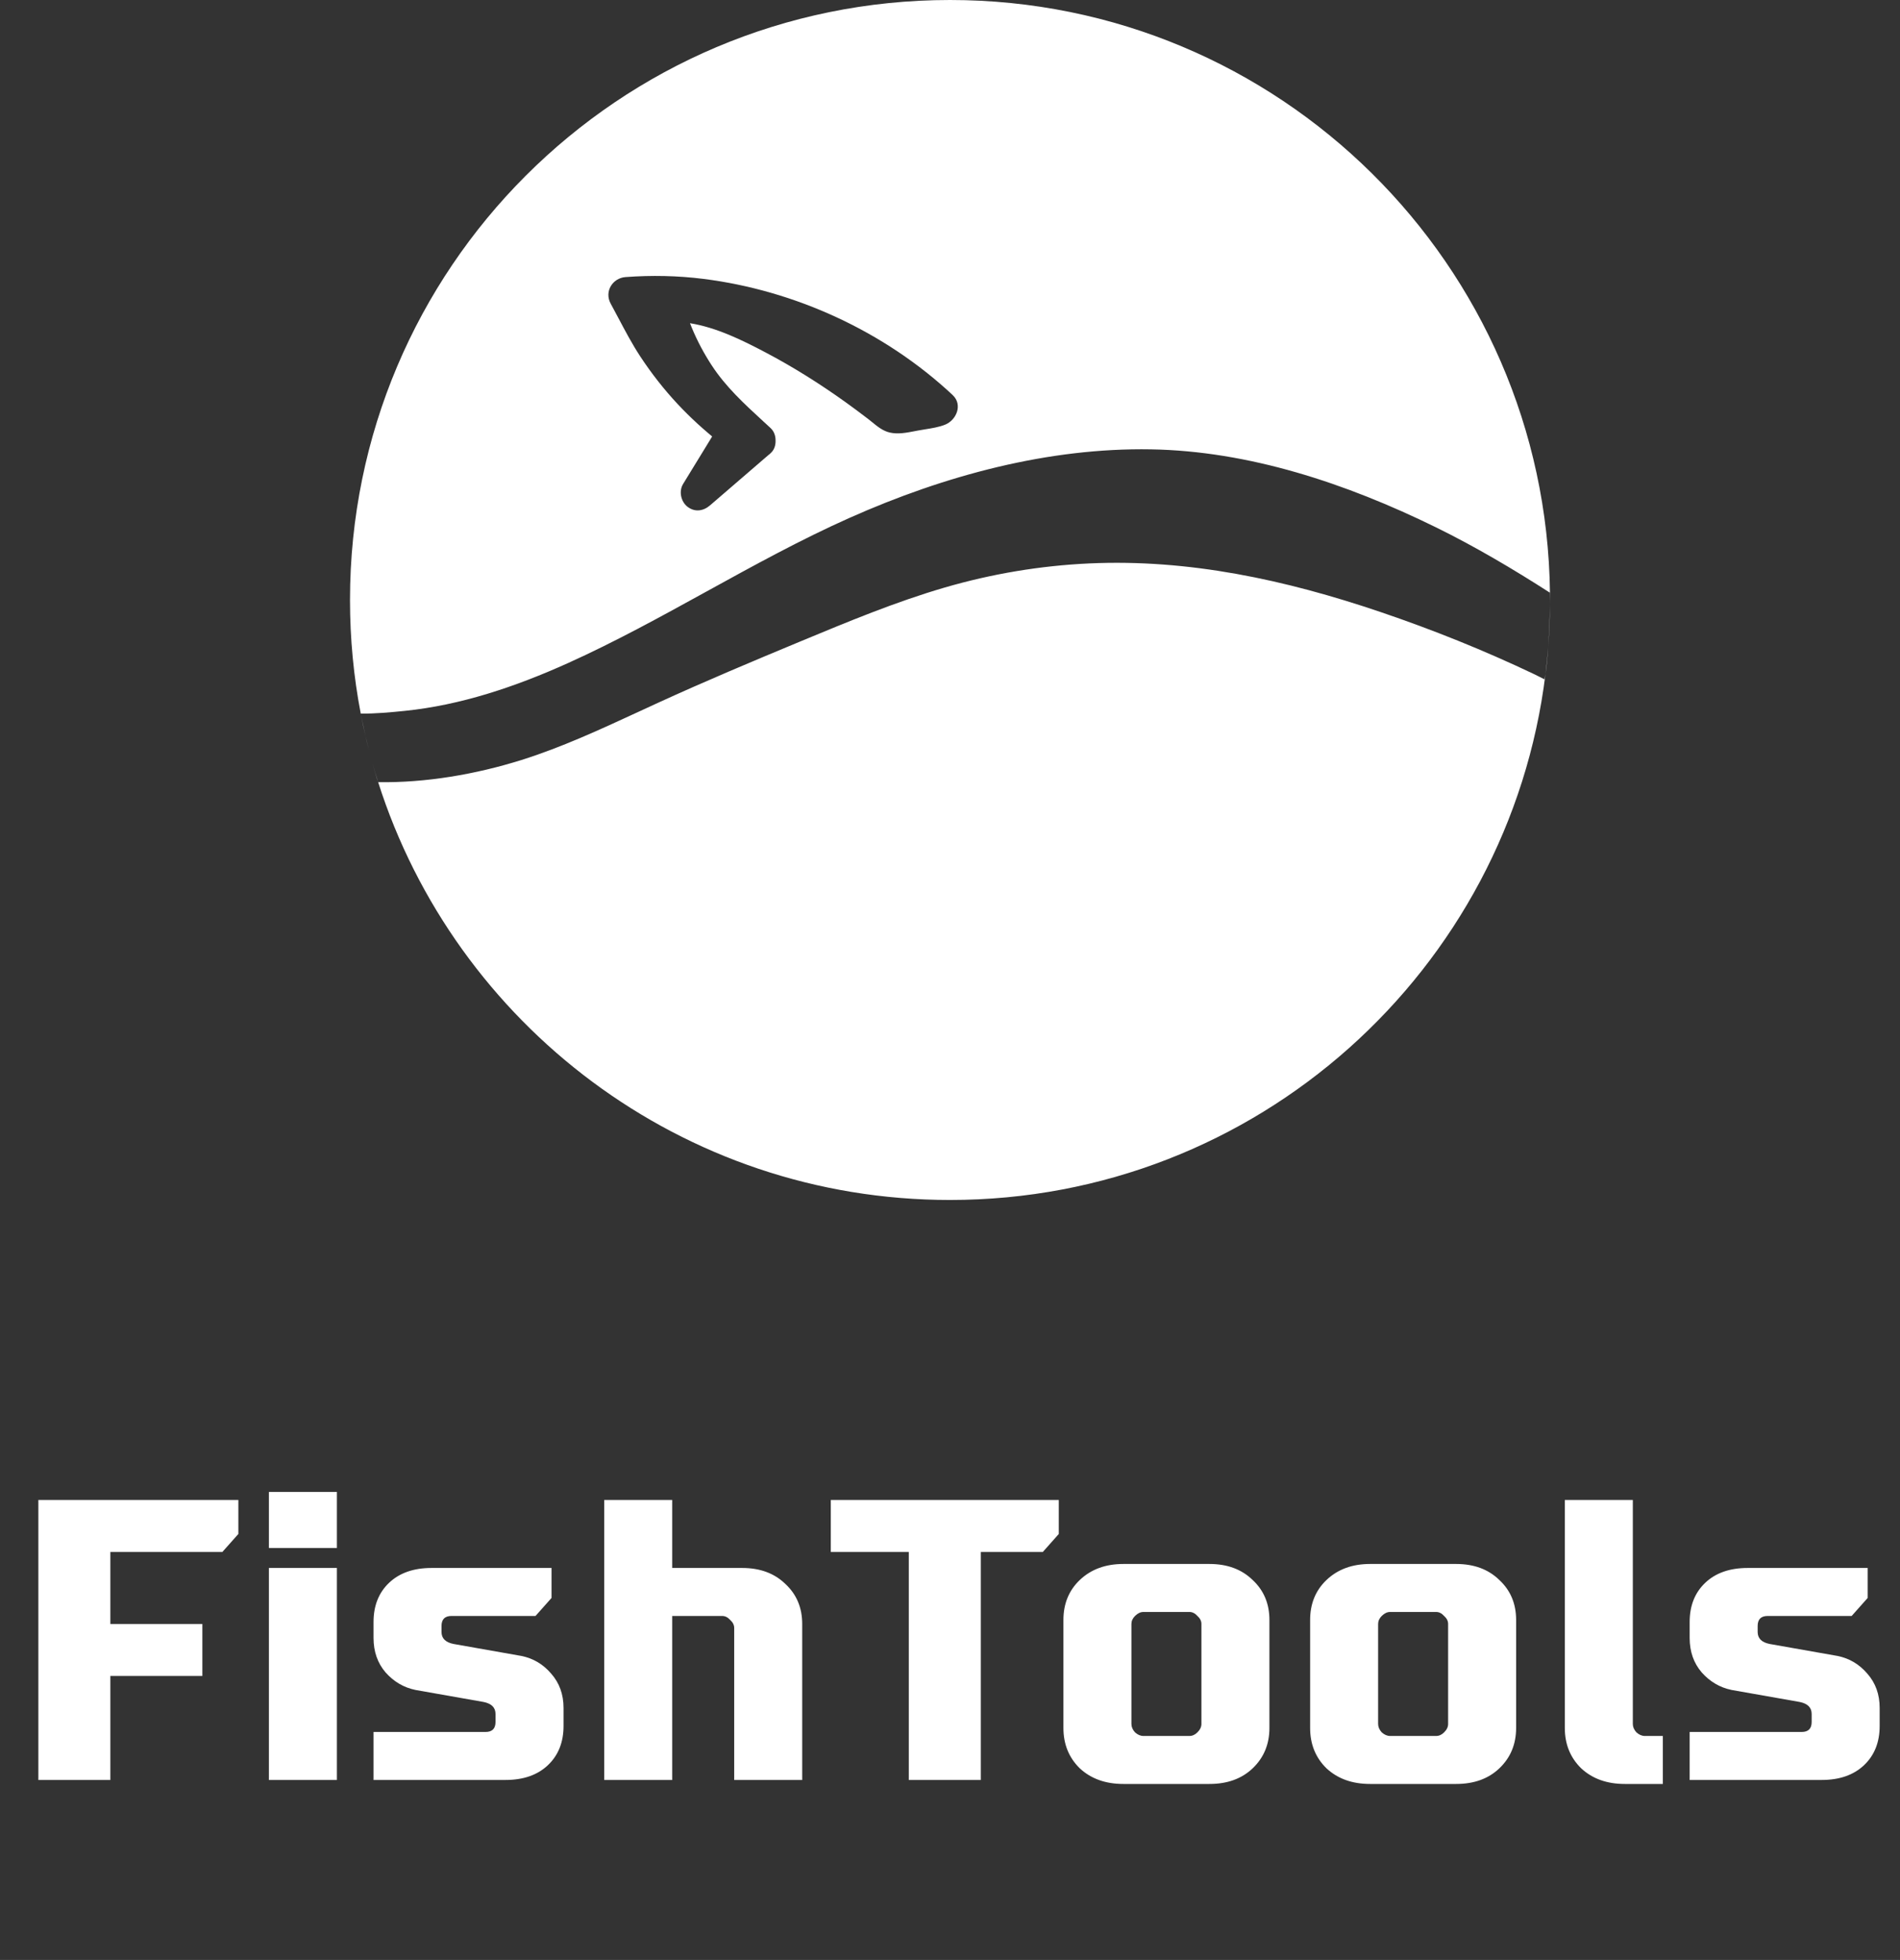 <svg width="95" height="98" viewBox="0 0 95 98" fill="none" xmlns="http://www.w3.org/2000/svg">
<rect x="0" y="0" width="95" height="98" fill="#333333" stroke="none"/>
<path fill-rule="evenodd" clip-rule="evenodd" d="M47.5 60C34.103 60 22.757 51.219 18.904 39.098L18.909 39.109C21.28 39.147 23.788 38.719 26.078 37.999C28.073 37.372 30.001 36.48 31.927 35.59L31.927 35.59C32.256 35.438 32.585 35.286 32.914 35.135C35.253 34.063 37.619 33.07 39.984 32.087L40.027 32.069C42.398 31.084 44.783 30.093 47.219 29.382C49.597 28.688 52.019 28.285 54.461 28.172C59.427 27.944 64.26 28.984 69.033 30.604C71.624 31.483 74.183 32.508 76.691 33.701C76.791 33.748 76.886 33.797 76.983 33.846C77.062 33.887 77.141 33.927 77.222 33.967C77.241 33.89 77.258 33.799 77.275 33.695C75.454 48.52 62.818 60 47.5 60ZM77.275 33.695C77.329 33.251 77.374 32.803 77.409 32.353C77.374 32.873 77.329 33.351 77.275 33.695ZM77.409 32.353C77.457 31.637 77.487 30.842 77.499 30.211C77.494 30.931 77.464 31.646 77.409 32.353ZM77.498 29.637C75.655 28.452 73.739 27.32 71.805 26.371C67.29 24.154 62.427 22.55 57.547 22.468C52.428 22.381 47.261 23.762 42.462 25.901C40.038 26.981 37.687 28.276 35.335 29.571C33.045 30.832 30.755 32.093 28.4 33.155C25.77 34.341 23.032 35.261 20.235 35.545C19.527 35.617 18.75 35.69 18.037 35.68C17.684 33.841 17.5 31.942 17.5 30C17.5 13.431 30.931 0 47.5 0C63.947 0 77.303 13.236 77.498 29.637ZM18.049 35.742L18.037 35.68L18.035 35.68L18.049 35.742ZM18.276 36.81C18.223 36.573 18.174 36.341 18.131 36.131C18.102 35.99 18.075 35.859 18.049 35.742C18.118 36.101 18.194 36.456 18.276 36.81ZM18.454 37.533C18.392 37.293 18.332 37.052 18.276 36.81C18.292 36.878 18.308 36.947 18.324 37.016C18.365 37.188 18.409 37.362 18.454 37.533ZM18.626 38.171C18.714 38.482 18.807 38.791 18.904 39.098C18.866 39.003 18.821 38.847 18.762 38.644L18.762 38.644L18.738 38.562C18.703 38.444 18.666 38.312 18.626 38.171ZM18.454 37.533C18.512 37.755 18.57 37.972 18.626 38.171C18.567 37.959 18.509 37.747 18.454 37.533ZM77.498 29.637C77.499 29.758 77.5 29.879 77.5 30C77.5 30.07 77.5 30.141 77.499 30.211C77.503 30 77.505 29.808 77.506 29.642L77.498 29.637ZM45.745 21.557L45.746 21.557C45.788 21.548 45.831 21.54 45.873 21.532L45.873 21.532C45.993 21.509 46.118 21.489 46.244 21.469C46.589 21.414 46.945 21.358 47.255 21.234C47.814 21.011 48.153 20.241 47.634 19.755L47.635 19.754C44.218 16.56 39.743 14.523 35.18 13.946C33.884 13.782 32.577 13.758 31.275 13.854C30.635 13.902 30.2 14.571 30.536 15.186C30.666 15.424 30.792 15.663 30.919 15.902L30.919 15.902C31.264 16.554 31.609 17.207 32.013 17.822C32.569 18.667 33.195 19.467 33.882 20.203C34.2 20.543 34.531 20.87 34.873 21.184C35.051 21.346 35.231 21.506 35.415 21.661C35.441 21.684 35.468 21.706 35.495 21.729L35.495 21.729L35.495 21.729C35.533 21.76 35.57 21.791 35.607 21.823L35.568 21.889C35.536 21.941 35.509 21.985 35.5 22.001C35.351 22.244 35.202 22.488 35.053 22.732C34.903 22.977 34.753 23.221 34.604 23.465C34.454 23.709 34.305 23.953 34.156 24.197C33.929 24.567 34.048 25.086 34.376 25.339C34.737 25.618 35.163 25.56 35.5 25.27L35.854 24.965L35.861 24.959L35.868 24.953C36.719 24.219 37.571 23.486 38.422 22.752C38.46 22.724 38.497 22.693 38.531 22.658C38.712 22.501 38.788 22.26 38.778 22.02C38.78 21.792 38.701 21.564 38.531 21.406C38.508 21.382 38.483 21.36 38.459 21.339C38.355 21.243 38.25 21.147 38.146 21.051L38.146 21.051C37.216 20.196 36.286 19.342 35.585 18.267C35.202 17.682 34.869 17.057 34.599 16.408C34.565 16.326 34.532 16.244 34.499 16.161C35.818 16.373 37.082 16.994 38.257 17.611C39.654 18.346 40.995 19.19 42.283 20.113C42.659 20.384 43.031 20.66 43.398 20.942C43.467 20.995 43.535 21.051 43.603 21.106L43.603 21.106L43.603 21.106C43.874 21.327 44.147 21.55 44.489 21.628C44.9 21.722 45.334 21.637 45.745 21.557Z" fill="white"/>
<path d="M11.918 75V76.7L11.118 77.6H5.518V81.2H10.118V83.8H5.518V89H1.918V75H11.918ZM16.845 78.4V89H13.445V78.4H16.845ZM16.845 77.4H13.445V74.6H16.845V77.4ZM24.776 86.1V85.7C24.776 85.38 24.576 85.18 24.177 85.1L20.776 84.5C20.19 84.38 19.69 84.087 19.276 83.62C18.877 83.153 18.677 82.58 18.677 81.9V81.1C18.677 80.287 18.936 79.633 19.456 79.14C19.977 78.647 20.683 78.4 21.576 78.4H27.576V79.9L26.776 80.8H22.576C22.243 80.8 22.076 80.967 22.076 81.3V81.6C22.076 81.92 22.276 82.12 22.677 82.2L26.076 82.8C26.663 82.92 27.157 83.213 27.556 83.68C27.97 84.147 28.177 84.72 28.177 85.4V86.3C28.177 87.113 27.916 87.767 27.396 88.26C26.877 88.753 26.17 89 25.276 89H18.677V86.6H24.276C24.61 86.6 24.776 86.433 24.776 86.1ZM33.61 78.4H37.11C38.003 78.4 38.723 78.667 39.27 79.2C39.83 79.72 40.11 80.387 40.11 81.2V89H36.71V81.4C36.71 81.253 36.643 81.12 36.51 81C36.39 80.867 36.257 80.8 36.11 80.8H33.61V89H30.21V75H33.61V78.4ZM41.54 77.6V75H52.94V76.7L52.14 77.6H49.04V89H45.44V77.6H41.54ZM63.471 81V86.4C63.471 87.213 63.191 87.887 62.631 88.42C62.085 88.94 61.365 89.2 60.471 89.2H56.171C55.278 89.2 54.551 88.94 53.991 88.42C53.445 87.887 53.171 87.213 53.171 86.4V81C53.171 80.187 53.445 79.52 53.991 79C54.551 78.467 55.278 78.2 56.171 78.2H60.471C61.365 78.2 62.085 78.467 62.631 79C63.191 79.52 63.471 80.187 63.471 81ZM57.171 86.8H59.471C59.618 86.8 59.751 86.74 59.871 86.62C60.005 86.487 60.071 86.347 60.071 86.2V81.2C60.071 81.053 60.005 80.92 59.871 80.8C59.751 80.667 59.618 80.6 59.471 80.6H57.171C57.025 80.6 56.885 80.667 56.751 80.8C56.631 80.92 56.571 81.053 56.571 81.2V86.2C56.571 86.347 56.631 86.487 56.751 86.62C56.885 86.74 57.025 86.8 57.171 86.8ZM75.806 81V86.4C75.806 87.213 75.526 87.887 74.966 88.42C74.42 88.94 73.7 89.2 72.806 89.2H68.506C67.613 89.2 66.886 88.94 66.326 88.42C65.78 87.887 65.506 87.213 65.506 86.4V81C65.506 80.187 65.78 79.52 66.326 79C66.886 78.467 67.613 78.2 68.506 78.2H72.806C73.7 78.2 74.42 78.467 74.966 79C75.526 79.52 75.806 80.187 75.806 81ZM69.506 86.8H71.806C71.953 86.8 72.086 86.74 72.206 86.62C72.34 86.487 72.406 86.347 72.406 86.2V81.2C72.406 81.053 72.34 80.92 72.206 80.8C72.086 80.667 71.953 80.6 71.806 80.6H69.506C69.36 80.6 69.22 80.667 69.086 80.8C68.966 80.92 68.906 81.053 68.906 81.2V86.2C68.906 86.347 68.966 86.487 69.086 86.62C69.22 86.74 69.36 86.8 69.506 86.8ZM82.241 86.8H83.141V89.2H81.241C80.348 89.2 79.621 88.94 79.061 88.42C78.515 87.887 78.241 87.213 78.241 86.4V75H81.641V86.2C81.641 86.347 81.701 86.487 81.821 86.62C81.955 86.74 82.095 86.8 82.241 86.8ZM90.583 86.1V85.7C90.583 85.38 90.383 85.18 89.983 85.1L86.583 84.5C85.997 84.38 85.497 84.087 85.083 83.62C84.683 83.153 84.483 82.58 84.483 81.9V81.1C84.483 80.287 84.743 79.633 85.263 79.14C85.783 78.647 86.49 78.4 87.383 78.4H93.383V79.9L92.583 80.8H88.383C88.05 80.8 87.883 80.967 87.883 81.3V81.6C87.883 81.92 88.083 82.12 88.483 82.2L91.883 82.8C92.47 82.92 92.963 83.213 93.363 83.68C93.777 84.147 93.983 84.72 93.983 85.4V86.3C93.983 87.113 93.723 87.767 93.203 88.26C92.683 88.753 91.977 89 91.083 89H84.483V86.6H90.083C90.417 86.6 90.583 86.433 90.583 86.1Z" fill="white"/>
</svg>
